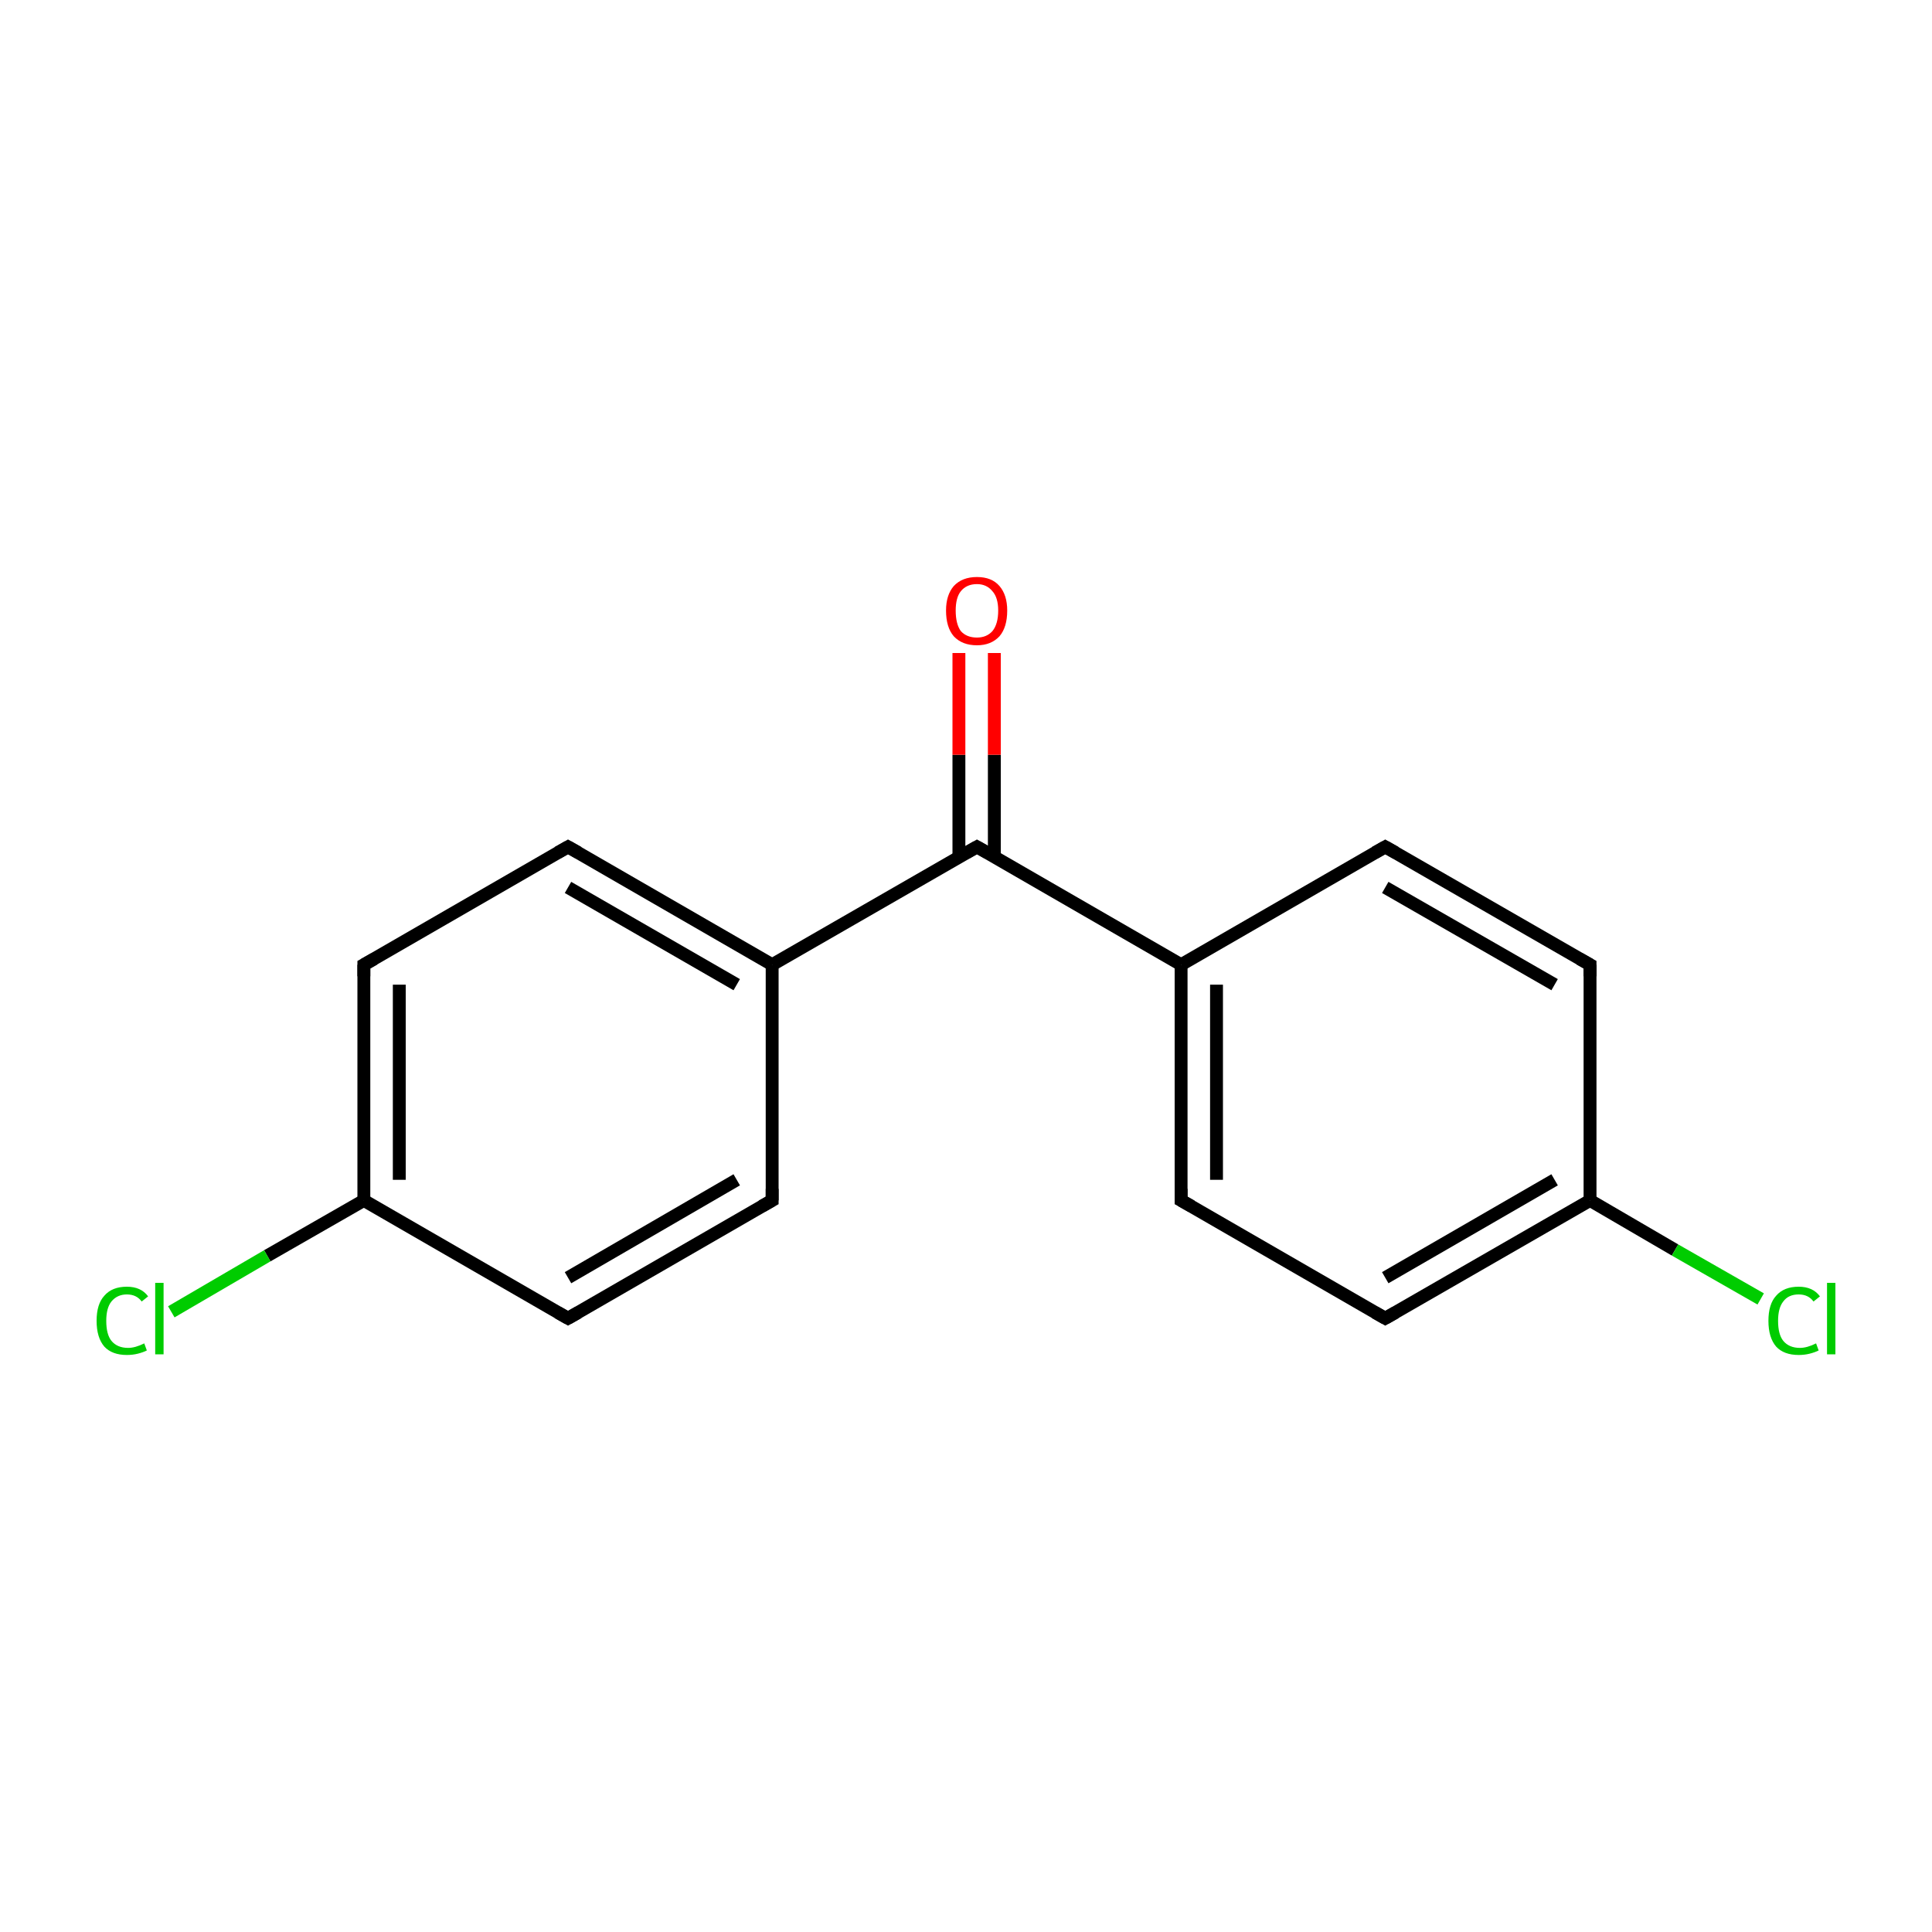 <?xml version='1.0' encoding='iso-8859-1'?>
<svg version='1.1' baseProfile='full'
              xmlns='http://www.w3.org/2000/svg'
                      xmlns:rdkit='http://www.rdkit.org/xml'
                      xmlns:xlink='http://www.w3.org/1999/xlink'
                  xml:space='preserve'
width='300px' height='300px' viewBox='0 0 300 300'>
<!-- END OF HEADER -->
<rect style='opacity:1.0;fill:#FFFFFF;stroke:none' width='300.0' height='300.0' x='0.0' y='0.0'> </rect>
<path class='bond-0 atom-0 atom-1' d='M 119.9,186.4 L 88.2,204.7' style='fill:none;fill-rule:evenodd;stroke:#000000;stroke-width:2.0px;stroke-linecap:butt;stroke-linejoin:miter;stroke-opacity:1' />
<path class='bond-0 atom-0 atom-1' d='M 114.4,183.2 L 88.2,198.4' style='fill:none;fill-rule:evenodd;stroke:#000000;stroke-width:2.0px;stroke-linecap:butt;stroke-linejoin:miter;stroke-opacity:1' />
<path class='bond-1 atom-1 atom-2' d='M 88.2,204.7 L 56.5,186.4' style='fill:none;fill-rule:evenodd;stroke:#000000;stroke-width:2.0px;stroke-linecap:butt;stroke-linejoin:miter;stroke-opacity:1' />
<path class='bond-2 atom-2 atom-3' d='M 56.5,186.4 L 56.5,149.8' style='fill:none;fill-rule:evenodd;stroke:#000000;stroke-width:2.0px;stroke-linecap:butt;stroke-linejoin:miter;stroke-opacity:1' />
<path class='bond-2 atom-2 atom-3' d='M 62.0,183.2 L 62.0,152.9' style='fill:none;fill-rule:evenodd;stroke:#000000;stroke-width:2.0px;stroke-linecap:butt;stroke-linejoin:miter;stroke-opacity:1' />
<path class='bond-3 atom-3 atom-4' d='M 56.5,149.8 L 88.2,131.5' style='fill:none;fill-rule:evenodd;stroke:#000000;stroke-width:2.0px;stroke-linecap:butt;stroke-linejoin:miter;stroke-opacity:1' />
<path class='bond-4 atom-4 atom-5' d='M 88.2,131.5 L 119.9,149.8' style='fill:none;fill-rule:evenodd;stroke:#000000;stroke-width:2.0px;stroke-linecap:butt;stroke-linejoin:miter;stroke-opacity:1' />
<path class='bond-4 atom-4 atom-5' d='M 88.2,137.8 L 114.4,152.9' style='fill:none;fill-rule:evenodd;stroke:#000000;stroke-width:2.0px;stroke-linecap:butt;stroke-linejoin:miter;stroke-opacity:1' />
<path class='bond-5 atom-5 atom-6' d='M 119.9,149.8 L 151.7,131.5' style='fill:none;fill-rule:evenodd;stroke:#000000;stroke-width:2.0px;stroke-linecap:butt;stroke-linejoin:miter;stroke-opacity:1' />
<path class='bond-6 atom-6 atom-7' d='M 154.4,133.0 L 154.4,117.2' style='fill:none;fill-rule:evenodd;stroke:#000000;stroke-width:2.0px;stroke-linecap:butt;stroke-linejoin:miter;stroke-opacity:1' />
<path class='bond-6 atom-6 atom-7' d='M 154.4,117.2 L 154.4,101.4' style='fill:none;fill-rule:evenodd;stroke:#FF0000;stroke-width:2.0px;stroke-linecap:butt;stroke-linejoin:miter;stroke-opacity:1' />
<path class='bond-6 atom-6 atom-7' d='M 148.9,133.0 L 148.9,117.2' style='fill:none;fill-rule:evenodd;stroke:#000000;stroke-width:2.0px;stroke-linecap:butt;stroke-linejoin:miter;stroke-opacity:1' />
<path class='bond-6 atom-6 atom-7' d='M 148.9,117.2 L 148.9,101.4' style='fill:none;fill-rule:evenodd;stroke:#FF0000;stroke-width:2.0px;stroke-linecap:butt;stroke-linejoin:miter;stroke-opacity:1' />
<path class='bond-7 atom-6 atom-8' d='M 151.7,131.5 L 183.4,149.8' style='fill:none;fill-rule:evenodd;stroke:#000000;stroke-width:2.0px;stroke-linecap:butt;stroke-linejoin:miter;stroke-opacity:1' />
<path class='bond-8 atom-8 atom-9' d='M 183.4,149.8 L 183.4,186.4' style='fill:none;fill-rule:evenodd;stroke:#000000;stroke-width:2.0px;stroke-linecap:butt;stroke-linejoin:miter;stroke-opacity:1' />
<path class='bond-8 atom-8 atom-9' d='M 188.9,152.9 L 188.9,183.2' style='fill:none;fill-rule:evenodd;stroke:#000000;stroke-width:2.0px;stroke-linecap:butt;stroke-linejoin:miter;stroke-opacity:1' />
<path class='bond-9 atom-9 atom-10' d='M 183.4,186.4 L 215.1,204.7' style='fill:none;fill-rule:evenodd;stroke:#000000;stroke-width:2.0px;stroke-linecap:butt;stroke-linejoin:miter;stroke-opacity:1' />
<path class='bond-10 atom-10 atom-11' d='M 215.1,204.7 L 246.9,186.4' style='fill:none;fill-rule:evenodd;stroke:#000000;stroke-width:2.0px;stroke-linecap:butt;stroke-linejoin:miter;stroke-opacity:1' />
<path class='bond-10 atom-10 atom-11' d='M 215.1,198.4 L 241.4,183.2' style='fill:none;fill-rule:evenodd;stroke:#000000;stroke-width:2.0px;stroke-linecap:butt;stroke-linejoin:miter;stroke-opacity:1' />
<path class='bond-11 atom-11 atom-12' d='M 246.9,186.4 L 246.9,149.8' style='fill:none;fill-rule:evenodd;stroke:#000000;stroke-width:2.0px;stroke-linecap:butt;stroke-linejoin:miter;stroke-opacity:1' />
<path class='bond-12 atom-12 atom-13' d='M 246.9,149.8 L 215.1,131.5' style='fill:none;fill-rule:evenodd;stroke:#000000;stroke-width:2.0px;stroke-linecap:butt;stroke-linejoin:miter;stroke-opacity:1' />
<path class='bond-12 atom-12 atom-13' d='M 241.4,152.9 L 215.1,137.8' style='fill:none;fill-rule:evenodd;stroke:#000000;stroke-width:2.0px;stroke-linecap:butt;stroke-linejoin:miter;stroke-opacity:1' />
<path class='bond-13 atom-11 atom-14' d='M 246.9,186.4 L 260.1,194.1' style='fill:none;fill-rule:evenodd;stroke:#000000;stroke-width:2.0px;stroke-linecap:butt;stroke-linejoin:miter;stroke-opacity:1' />
<path class='bond-13 atom-11 atom-14' d='M 260.1,194.1 L 273.4,201.7' style='fill:none;fill-rule:evenodd;stroke:#00CC00;stroke-width:2.0px;stroke-linecap:butt;stroke-linejoin:miter;stroke-opacity:1' />
<path class='bond-14 atom-2 atom-15' d='M 56.5,186.4 L 41.5,195.0' style='fill:none;fill-rule:evenodd;stroke:#000000;stroke-width:2.0px;stroke-linecap:butt;stroke-linejoin:miter;stroke-opacity:1' />
<path class='bond-14 atom-2 atom-15' d='M 41.5,195.0 L 26.6,203.7' style='fill:none;fill-rule:evenodd;stroke:#00CC00;stroke-width:2.0px;stroke-linecap:butt;stroke-linejoin:miter;stroke-opacity:1' />
<path class='bond-15 atom-5 atom-0' d='M 119.9,149.8 L 119.9,186.4' style='fill:none;fill-rule:evenodd;stroke:#000000;stroke-width:2.0px;stroke-linecap:butt;stroke-linejoin:miter;stroke-opacity:1' />
<path class='bond-16 atom-13 atom-8' d='M 215.1,131.5 L 183.4,149.8' style='fill:none;fill-rule:evenodd;stroke:#000000;stroke-width:2.0px;stroke-linecap:butt;stroke-linejoin:miter;stroke-opacity:1' />
<path d='M 118.3,187.3 L 119.9,186.4 L 119.9,184.6' style='fill:none;stroke:#000000;stroke-width:2.0px;stroke-linecap:butt;stroke-linejoin:miter;stroke-miterlimit:10;stroke-opacity:1;' />
<path d='M 89.8,203.8 L 88.2,204.7 L 86.6,203.8' style='fill:none;stroke:#000000;stroke-width:2.0px;stroke-linecap:butt;stroke-linejoin:miter;stroke-miterlimit:10;stroke-opacity:1;' />
<path d='M 56.5,151.6 L 56.5,149.8 L 58.1,148.9' style='fill:none;stroke:#000000;stroke-width:2.0px;stroke-linecap:butt;stroke-linejoin:miter;stroke-miterlimit:10;stroke-opacity:1;' />
<path d='M 86.6,132.4 L 88.2,131.5 L 89.8,132.4' style='fill:none;stroke:#000000;stroke-width:2.0px;stroke-linecap:butt;stroke-linejoin:miter;stroke-miterlimit:10;stroke-opacity:1;' />
<path d='M 150.1,132.4 L 151.7,131.5 L 153.3,132.4' style='fill:none;stroke:#000000;stroke-width:2.0px;stroke-linecap:butt;stroke-linejoin:miter;stroke-miterlimit:10;stroke-opacity:1;' />
<path d='M 183.4,184.6 L 183.4,186.4 L 185.0,187.3' style='fill:none;stroke:#000000;stroke-width:2.0px;stroke-linecap:butt;stroke-linejoin:miter;stroke-miterlimit:10;stroke-opacity:1;' />
<path d='M 213.5,203.8 L 215.1,204.7 L 216.7,203.8' style='fill:none;stroke:#000000;stroke-width:2.0px;stroke-linecap:butt;stroke-linejoin:miter;stroke-miterlimit:10;stroke-opacity:1;' />
<path d='M 246.9,151.6 L 246.9,149.8 L 245.3,148.9' style='fill:none;stroke:#000000;stroke-width:2.0px;stroke-linecap:butt;stroke-linejoin:miter;stroke-miterlimit:10;stroke-opacity:1;' />
<path d='M 216.7,132.4 L 215.1,131.5 L 213.5,132.4' style='fill:none;stroke:#000000;stroke-width:2.0px;stroke-linecap:butt;stroke-linejoin:miter;stroke-miterlimit:10;stroke-opacity:1;' />
<path class='atom-7' d='M 146.9 94.8
Q 146.9 92.4, 148.1 91.0
Q 149.4 89.6, 151.7 89.6
Q 154.0 89.6, 155.2 91.0
Q 156.4 92.4, 156.4 94.8
Q 156.4 97.4, 155.2 98.8
Q 153.9 100.2, 151.7 100.2
Q 149.4 100.2, 148.1 98.8
Q 146.9 97.4, 146.9 94.8
M 151.7 99.0
Q 153.2 99.0, 154.1 98.0
Q 155.0 96.9, 155.0 94.8
Q 155.0 92.8, 154.1 91.8
Q 153.2 90.7, 151.7 90.7
Q 150.1 90.7, 149.2 91.8
Q 148.4 92.8, 148.4 94.8
Q 148.4 96.9, 149.2 98.0
Q 150.1 99.0, 151.7 99.0
' fill='#FF0000'/>
<path class='atom-14' d='M 274.6 205.1
Q 274.6 202.5, 275.8 201.2
Q 277.0 199.8, 279.3 199.8
Q 281.5 199.8, 282.6 201.3
L 281.6 202.1
Q 280.8 201.0, 279.3 201.0
Q 277.7 201.0, 276.9 202.1
Q 276.1 203.1, 276.1 205.1
Q 276.1 207.2, 276.9 208.2
Q 277.8 209.3, 279.5 209.3
Q 280.6 209.3, 282.0 208.6
L 282.4 209.7
Q 281.8 210.0, 281.0 210.2
Q 280.2 210.4, 279.3 210.4
Q 277.0 210.4, 275.8 209.1
Q 274.6 207.7, 274.6 205.1
' fill='#00CC00'/>
<path class='atom-14' d='M 283.7 199.2
L 285.0 199.2
L 285.0 210.3
L 283.7 210.3
L 283.7 199.2
' fill='#00CC00'/>
<path class='atom-15' d='M 15.0 205.1
Q 15.0 202.5, 16.2 201.2
Q 17.4 199.8, 19.7 199.8
Q 21.9 199.8, 23.0 201.3
L 22.0 202.1
Q 21.2 201.0, 19.7 201.0
Q 18.2 201.0, 17.3 202.1
Q 16.5 203.1, 16.5 205.1
Q 16.5 207.2, 17.3 208.2
Q 18.2 209.3, 19.9 209.3
Q 21.0 209.3, 22.4 208.6
L 22.8 209.7
Q 22.2 210.0, 21.4 210.2
Q 20.6 210.4, 19.7 210.4
Q 17.4 210.4, 16.2 209.1
Q 15.0 207.7, 15.0 205.1
' fill='#00CC00'/>
<path class='atom-15' d='M 24.1 199.2
L 25.4 199.2
L 25.4 210.3
L 24.1 210.3
L 24.1 199.2
' fill='#00CC00'/>
</svg>
